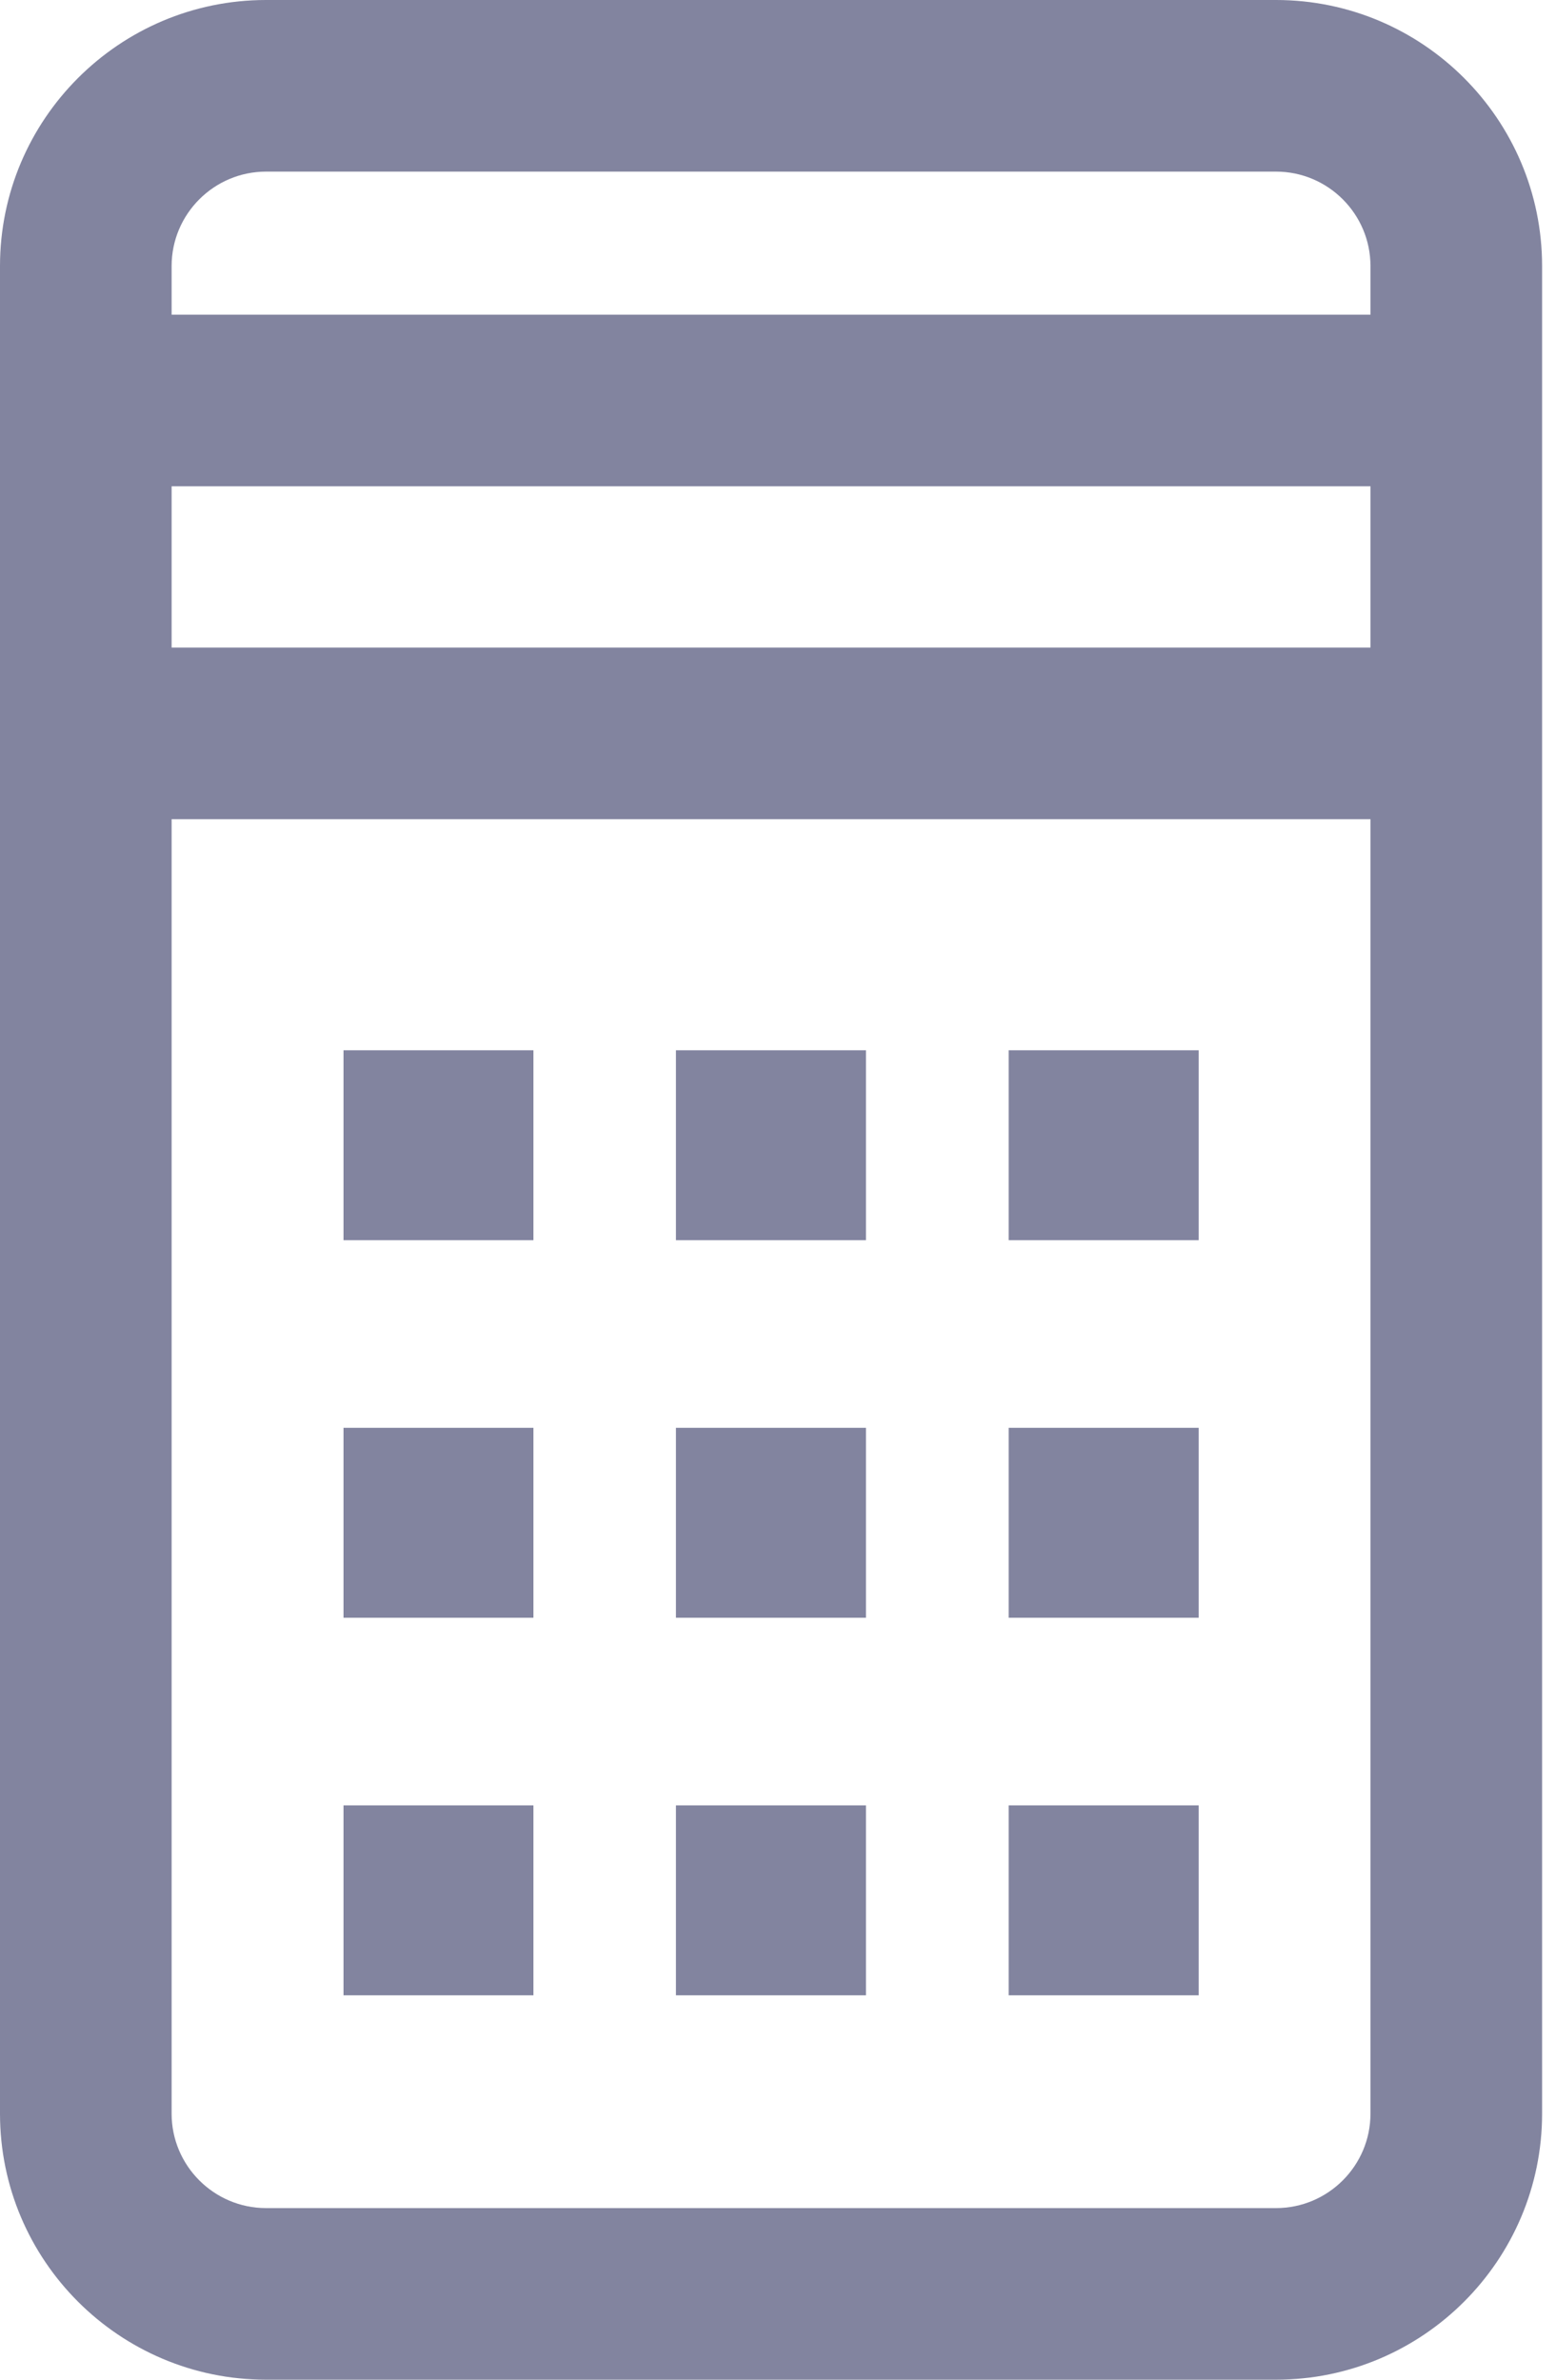 <svg width="17" height="26" viewBox="0 0 17 26" fill="none" xmlns="http://www.w3.org/2000/svg">
<path d="M2.907 0H13.941C15.544 0 16.848 1.304 16.848 2.907V23.093C16.848 24.696 15.544 26 13.941 26H2.907C1.304 26 0 24.696 0 23.093V2.907C0 1.304 1.304 0 2.907 0ZM14.973 5.313H1.875V7.075H14.973V5.313ZM13.941 1.875H2.907C2.338 1.875 1.875 2.338 1.875 2.907V3.438H14.973V2.907C14.973 2.338 14.51 1.875 13.941 1.875ZM2.907 24.125H13.941C14.51 24.125 14.973 23.662 14.973 23.093V8.95H1.875V23.093C1.875 23.662 2.338 24.125 2.907 24.125Z" fill="#82849F"/>
<path d="M3.753 11.475H5.828V13.55H3.753V11.475Z" fill="#82849F"/>
<path d="M7.385 11.475H9.461V13.55H7.385V11.475Z" fill="#82849F"/>
<path d="M11.02 11.475H13.096V13.55H11.02V11.475Z" fill="#82849F"/>
<path d="M3.753 15.6H5.828V17.675H3.753V15.6Z" fill="#82849F"/>
<path d="M7.385 15.6H9.461V17.675H7.385V15.6Z" fill="#82849F"/>
<path d="M11.02 15.6H13.096V17.675H11.02V15.6Z" fill="#82849F"/>
<path d="M3.753 19.725H5.828V21.8H3.753V19.725Z" fill="#82849F"/>
<path d="M7.385 19.725H9.461V21.8H7.385V19.725Z" fill="#82849F"/>
<path d="M11.02 19.725H13.096V21.8H11.02V19.725Z" fill="#82849F"/>
</svg>
